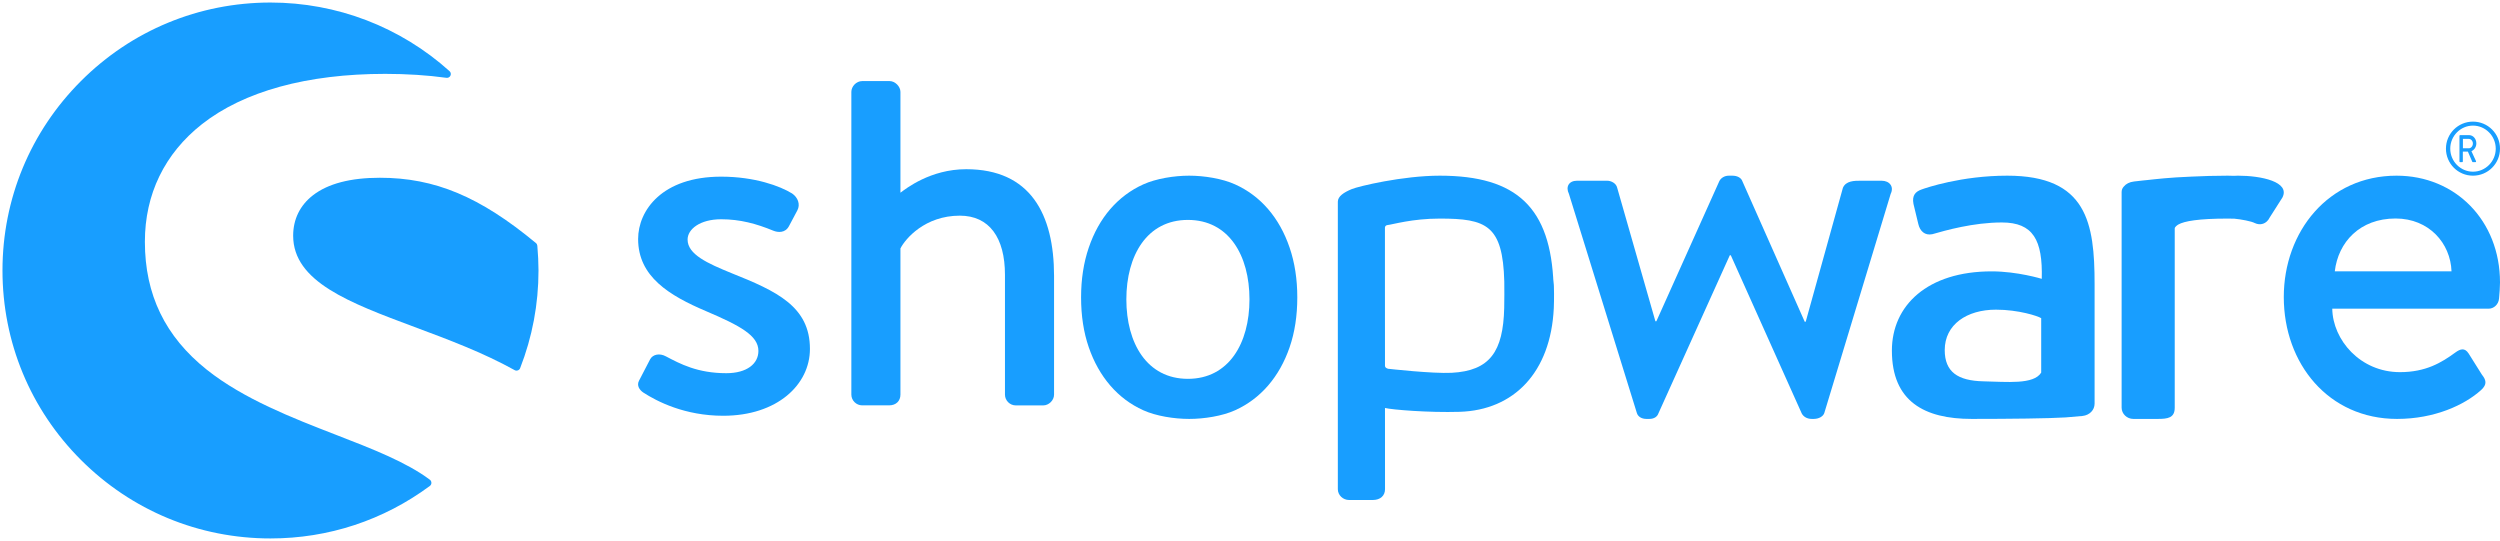 <?xml version="1.0" encoding="UTF-8"?>
<svg width="148px" height="32px" viewBox="0 0 148 32" version="1.1" xmlns="http://www.w3.org/2000/svg" xmlns:xlink="http://www.w3.org/1999/xlink">
    <!-- Generator: Sketch 64 (93537) - https://sketch.com -->
    <title>shopware_logo_blue</title>
    <desc>Created with Sketch.</desc>
    <g id="Symbols" stroke="none" stroke-width="1" fill="none" fill-rule="evenodd">
        <g id="shopware_logo_blue" fill="#189EFF" fill-rule="nonzero">
            <g id="XMLID_564_" transform="translate(37.6, 10.4)">
                <path d="M5.714,5.774 C4.282,5.19 3.105,4.66 3.105,3.781 C3.105,3.165 3.845,2.58 5.093,2.58 C6.212,2.58 7.179,2.845 8.173,3.254 C8.455,3.372 8.889,3.401 9.106,2.989 L9.605,2.051 C9.791,1.699 9.635,1.287 9.293,1.054 C8.577,0.613 7.084,0.058 5.09,0.058 C1.603,0.058 0.177,2.051 0.177,3.75 C0.177,5.976 2.01,7.091 4.218,8.029 C6.209,8.879 7.298,9.464 7.298,10.374 C7.298,11.137 6.613,11.693 5.399,11.693 C3.686,11.693 2.661,11.137 1.82,10.696 C1.447,10.492 1.043,10.578 0.887,10.872 L0.232,12.133 C0.076,12.427 0.263,12.689 0.48,12.836 C1.291,13.363 2.94,14.213 5.212,14.213 C8.418,14.213 10.348,12.367 10.348,10.256 C10.351,7.739 8.36,6.831 5.714,5.774 Z" id="XMLID_565_"></path>
            </g>
            <g id="XMLID_561_">
                <path d="M25.45,28.402 C24.072,27.364 22.04,26.574 19.889,25.741 C17.329,24.75 14.426,23.622 12.246,21.89 C9.779,19.924 8.577,17.444 8.577,14.311 C8.577,11.497 9.744,9.093 11.952,7.354 C14.429,5.405 18.182,4.373 22.804,4.373 C24.081,4.373 25.3,4.451 26.43,4.607 C26.531,4.621 26.626,4.566 26.667,4.477 C26.71,4.385 26.687,4.278 26.612,4.212 C23.7,1.591 19.935,0.15 16.014,0.15 C11.777,0.15 7.792,1.799 4.794,4.797 C1.799,7.792 0.147,11.777 0.147,16.012 C0.147,20.249 1.796,24.234 4.794,27.229 C7.79,30.224 11.774,31.876 16.014,31.876 C19.439,31.876 22.7,30.801 25.447,28.768 C25.505,28.725 25.539,28.659 25.539,28.587 C25.539,28.515 25.508,28.445 25.45,28.402 Z" id="XMLID_563_"></path>
                <path d="M31.81,14.547 C31.804,14.486 31.775,14.429 31.729,14.391 C28.419,11.644 25.741,10.523 22.486,10.523 C20.751,10.523 19.419,10.871 18.531,11.557 C17.761,12.151 17.355,12.982 17.355,13.953 C17.355,16.677 20.685,17.92 24.542,19.359 C26.528,20.099 28.584,20.866 30.469,21.913 C30.504,21.933 30.541,21.942 30.579,21.942 C30.605,21.942 30.631,21.936 30.657,21.927 C30.717,21.904 30.769,21.858 30.792,21.795 C31.513,19.95 31.879,18.004 31.879,16.012 C31.876,15.545 31.856,15.052 31.81,14.547 Z" id="XMLID_562_"></path>
            </g>
            <path d="M123.285,24.625 C123.709,24.578 124,24.273 124,23.893 L124,16.821 C124,13.203 123.552,10.4 118.829,10.4 C116.116,10.4 114.01,11.123 113.755,11.218 C113.403,11.342 113.181,11.564 113.277,12.068 L113.565,13.265 C113.661,13.674 113.947,13.959 114.395,13.864 C115.161,13.644 116.819,13.17 118.511,13.17 C120.362,13.17 120.935,14.21 120.872,16.507 C120.872,16.507 119.436,16.065 117.904,16.065 C114.106,16.065 112,18.08 112,20.756 C112,23.778 113.944,24.8 116.72,24.8 C118.985,24.8 121.317,24.773 122.287,24.711 L123.285,24.625 Z M120.839,22.059 C120.392,22.782 118.796,22.601 117.426,22.575 C115.894,22.542 115.128,22.015 115.128,20.723 C115.128,19.212 116.435,18.332 118.159,18.332 C119.499,18.332 120.65,18.711 120.839,18.836 L120.839,22.059 Z" id="XMLID_558_"></path>
            <path d="M146.4,10.4 C147.284,10.4 148,9.685 148,8.8 C148,7.915 147.284,7.2 146.4,7.2 C145.516,7.2 144.8,7.915 144.8,8.8 C144.8,9.685 145.516,10.4 146.4,10.4 Z M146.4,7.436 C147.141,7.436 147.748,8.05 147.748,8.8 C147.748,9.55 147.144,10.164 146.4,10.164 C145.659,10.164 145.055,9.55 145.055,8.8 C145.055,8.05 145.659,7.436 146.4,7.436 Z" id="XMLID_555_"></path>
            <path d="M145.637,9.6 L145.764,9.6 C145.783,9.6 145.8,9.58 145.8,9.557 L145.8,8.975 L146.099,8.975 L146.356,9.572 C146.363,9.591 146.375,9.6 146.397,9.6 L146.544,9.6 C146.578,9.6 146.59,9.563 146.578,9.535 L146.309,8.952 C146.48,8.872 146.6,8.699 146.6,8.489 C146.6,8.216 146.407,8 146.172,8 L145.637,8 C145.615,8 145.6,8.02 145.6,8.043 L145.6,9.557 C145.6,9.58 145.615,9.6 145.637,9.6 Z M145.805,8.222 L146.155,8.222 C146.282,8.222 146.395,8.344 146.395,8.494 C146.395,8.654 146.282,8.779 146.155,8.779 L145.805,8.779 L145.805,8.222 Z" id="XMLID_552_"></path>
            <path d="M57.198,10.017 C55.077,10.017 53.623,11.174 53.306,11.408 L53.306,5.437 C53.306,5.119 52.987,4.8 52.667,4.8 L51.04,4.8 C50.691,4.8 50.4,5.119 50.4,5.437 L50.4,23.36 C50.4,23.707 50.691,23.997 51.04,23.997 L52.638,23.997 C53.047,23.997 53.306,23.735 53.306,23.36 L53.306,14.707 C53.598,14.13 54.76,12.767 56.821,12.767 C58.566,12.767 59.494,14.07 59.494,16.269 L59.494,23.363 C59.494,23.71 59.785,24 60.133,24 L61.76,24 C62.08,24 62.4,23.71 62.4,23.363 L62.4,16.329 C62.397,12.682 61.004,10.017 57.198,10.017 Z" id="XMLID_551_"></path>
            <path d="M91.97,16.852 C91.803,12.309 89.815,10.4 85.236,10.4 C83.037,10.4 80.412,11.032 80.026,11.194 C79.551,11.39 79.2,11.623 79.2,11.942 L79.2,12.206 L79.2,13.177 L79.2,16.317 L79.2,16.744 L79.2,28.963 C79.2,29.31 79.503,29.6 79.866,29.6 L81.268,29.6 C81.723,29.6 81.993,29.338 81.993,28.963 L81.991,24.152 C82.415,24.257 84.588,24.434 86.401,24.38 C89.634,24.283 91.803,22.036 91.985,18.24 C92.008,17.723 92.005,17.006 91.97,16.539 L91.97,16.852 Z M89.049,18.238 C88.986,20.812 88.205,21.95 85.94,22.07 C84.82,22.129 82.175,21.831 82.175,21.831 C82.065,21.797 81.991,21.751 81.991,21.654 L81.988,16.437 L81.988,13.478 C81.988,13.398 82.05,13.333 82.133,13.325 C82.445,13.293 83.589,12.94 85.236,12.94 C87.994,12.94 88.965,13.327 89.054,16.67 C89.06,17.111 89.06,17.728 89.049,18.238 Z" id="XMLID_548_"></path>
            <path d="M111.391,10.699 L110.142,10.699 C109.785,10.699 109.279,10.699 109.1,11.118 L106.898,19.046 L106.839,19.046 L103.148,10.728 C103.089,10.549 102.879,10.4 102.554,10.4 L102.346,10.4 C102.077,10.4 101.869,10.549 101.782,10.728 L98.058,19.017 L97.999,19.017 L95.738,11.118 C95.68,10.848 95.381,10.699 95.144,10.699 L93.357,10.699 C92.88,10.699 92.673,11.056 92.88,11.475 L96.9,24.443 C96.958,24.651 97.169,24.8 97.464,24.8 L97.643,24.8 C97.941,24.8 98.119,24.651 98.178,24.472 L102.405,15.111 L102.463,15.111 L106.661,24.472 C106.752,24.651 106.959,24.8 107.255,24.8 L107.375,24.8 C107.673,24.8 107.939,24.651 108.001,24.443 L111.929,11.475 C112.137,11.056 111.868,10.699 111.391,10.699 Z" id="XMLID_525_"></path>
            <path d="M132.483,10.4 C132.406,10.4 132.335,10.406 132.258,10.409 C132.131,10.406 132.008,10.4 131.875,10.4 C131.121,10.4 130.399,10.424 129.723,10.456 L129.723,10.456 C128.419,10.507 127.647,10.602 127.098,10.661 C127.098,10.661 126.746,10.693 126.335,10.744 C126.06,10.776 125.859,10.886 125.736,11.037 C125.652,11.123 125.6,11.233 125.6,11.366 L125.6,11.414 L125.6,11.689 L125.6,12.7 L125.6,15.504 L125.6,24.136 C125.6,24.498 125.915,24.8 126.292,24.8 L127.737,24.8 C128.333,24.8 128.744,24.741 128.744,24.136 L128.744,15.504 L128.744,15.504 L128.744,13.524 C128.744,13.441 128.879,13.338 128.954,13.293 C129.309,13.089 130.161,12.94 131.875,12.94 C132.042,12.94 132.15,12.943 132.273,12.946 C132.665,12.982 133.286,13.097 133.487,13.207 C133.802,13.358 134.179,13.266 134.367,12.875 L135.12,11.692 C135.593,10.762 133.867,10.4 132.483,10.4 Z" id="XMLID_482_"></path>
            <path d="M141.877,10.4 C137.842,10.4 135.2,13.711 135.2,17.585 C135.2,21.521 137.842,24.8 141.905,24.8 C144.139,24.8 145.911,23.965 146.87,23.1 C147.275,22.743 147.161,22.473 146.927,22.177 L146.142,20.926 C145.911,20.568 145.649,20.656 145.358,20.867 C144.545,21.462 143.614,22.031 142.077,22.031 C139.725,22.031 138.099,20.123 138.07,18.274 L147.332,18.274 C147.623,18.274 147.912,18.034 147.943,17.676 C147.971,17.439 148,16.961 148,16.721 C148,13.055 145.361,10.4 141.877,10.4 Z M138.219,16.064 C138.421,14.336 139.7,12.935 141.82,12.935 C143.794,12.935 145.072,14.397 145.13,16.064 L138.219,16.064 L138.219,16.064 Z" id="XMLID_470_"></path>
            <path d="M76.346,14.662 C76.044,13.774 75.618,13.013 75.073,12.38 C74.528,11.747 73.875,11.258 73.118,10.916 C72.362,10.573 71.289,10.4 70.399,10.4 C69.508,10.4 68.438,10.573 67.682,10.916 C66.925,11.258 66.275,11.747 65.727,12.38 C65.182,13.013 64.756,13.774 64.454,14.662 C64.151,15.55 64,16.531 64,17.603 C64,18.693 64.151,19.677 64.454,20.556 C64.756,21.434 65.182,22.19 65.727,22.823 C66.272,23.455 66.925,23.945 67.682,24.287 C68.438,24.63 69.508,24.8 70.399,24.8 C71.289,24.8 72.362,24.63 73.118,24.287 C73.875,23.945 74.525,23.455 75.073,22.823 C75.618,22.19 76.044,21.434 76.346,20.556 C76.649,19.677 76.8,18.693 76.8,17.603 C76.8,16.531 76.649,15.55 76.346,14.662 Z M70.324,22.427 C67.901,22.427 66.68,20.321 66.68,17.723 C66.68,15.125 67.899,13.019 70.324,13.019 C72.75,13.019 73.969,15.125 73.969,17.723 C73.969,20.321 72.747,22.427 70.324,22.427 Z" id="XMLID_463_"></path>
        </g>
    </g>
</svg>